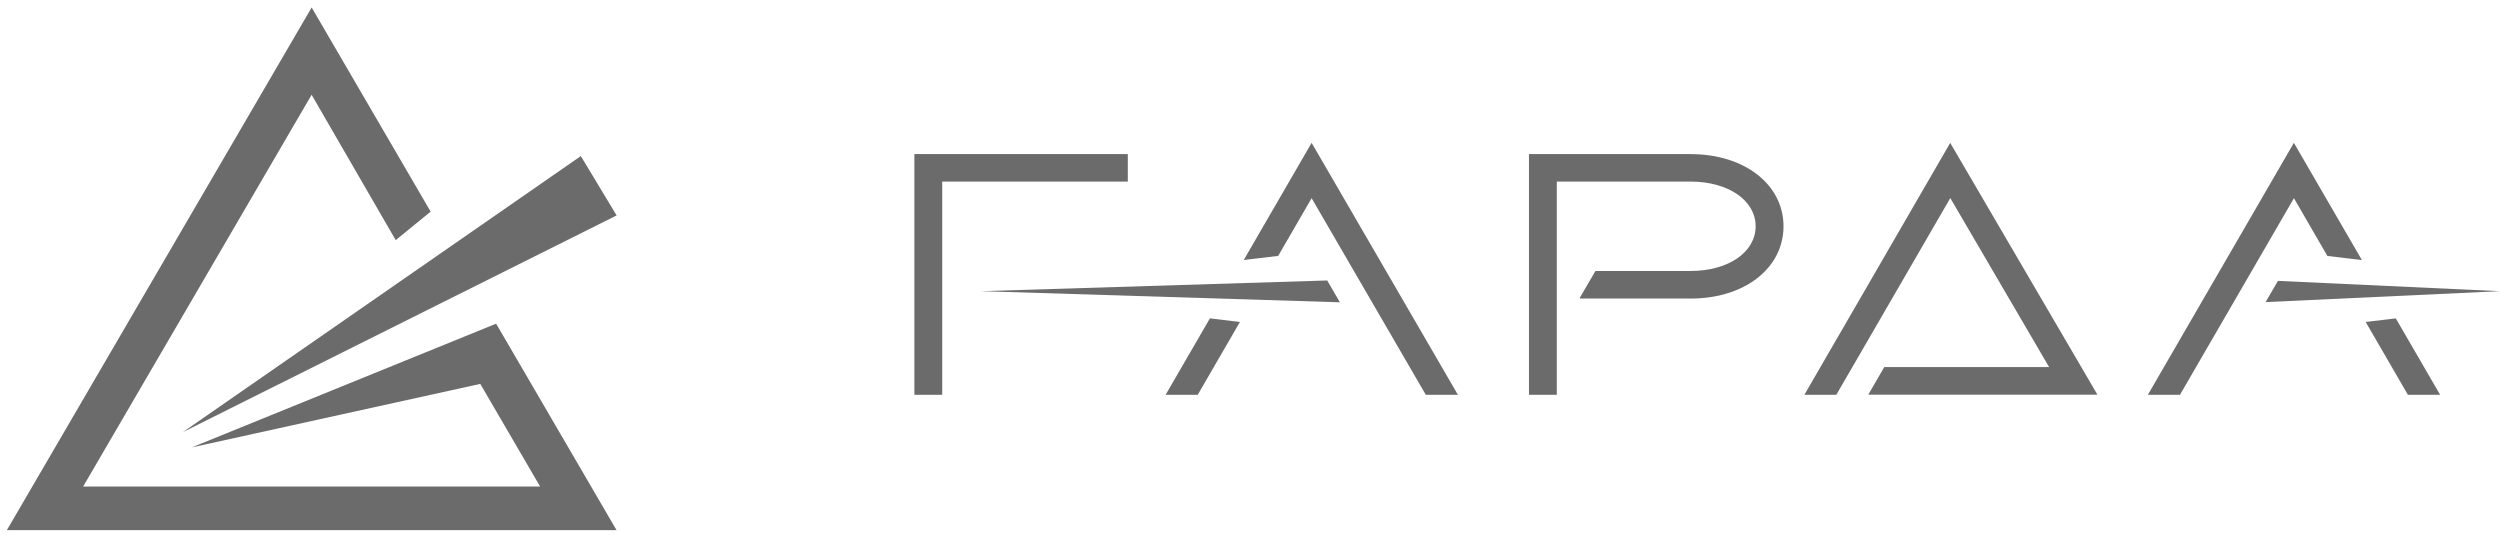 <svg width="186" height="40" viewBox="0 0 186 40" fill="none" xmlns="http://www.w3.org/2000/svg">
<path d="M45.876 16.027L43.213 11.612L13.602 32.152L45.876 16.027Z" fill="#6B6B6B"/>
<path d="M36.91 24.082L14.265 33.288L35.732 28.561L40.184 36.198H6.185L23.185 7.051L29.441 17.866L32.039 15.745L23.188 0.556L0.51 39.444H45.871L36.913 24.082H36.91Z" fill="#6B6B6B"/>
<path d="M92.532 19.344L95.096 19.039L97.585 14.745L106.079 29.373H108.468L97.585 10.627L92.532 19.348V19.344ZM125.787 11.462H113.756V29.373H115.826V13.511H125.787C128.586 13.511 130.619 14.91 130.619 16.836C130.619 18.761 128.586 20.16 125.787 20.16H118.702L117.562 22.115H117.547V22.213H125.79C129.791 22.213 132.693 19.953 132.693 16.839C132.693 13.726 129.791 11.466 125.79 11.466L125.787 11.462ZM68.03 29.373H70.101V13.511H83.909V11.462H68.03V29.373ZM86.72 29.373H89.11L92.251 23.954L90.017 23.687L86.724 29.369L86.72 29.373ZM178.247 23.687L176.006 23.954L179.148 29.373H181.545L178.247 23.687ZM134.246 29.373H136.621L145.103 14.737L152.454 27.312H140.188L138.999 29.362H156.048L145.096 10.631L134.246 29.373ZM159.804 29.373H162.19L170.669 14.745L173.157 19.043L175.725 19.348L170.665 10.627L159.801 29.373H159.804Z" fill="#6B6B6B"/>
<path d="M72.993 21.664L99.687 22.491L98.745 20.867L72.993 21.664Z" fill="#6B6B6B"/>
<path d="M169.478 20.897L168.562 22.476L185.991 21.664L169.478 20.897Z" fill="#6B6B6B"/>
</svg>
